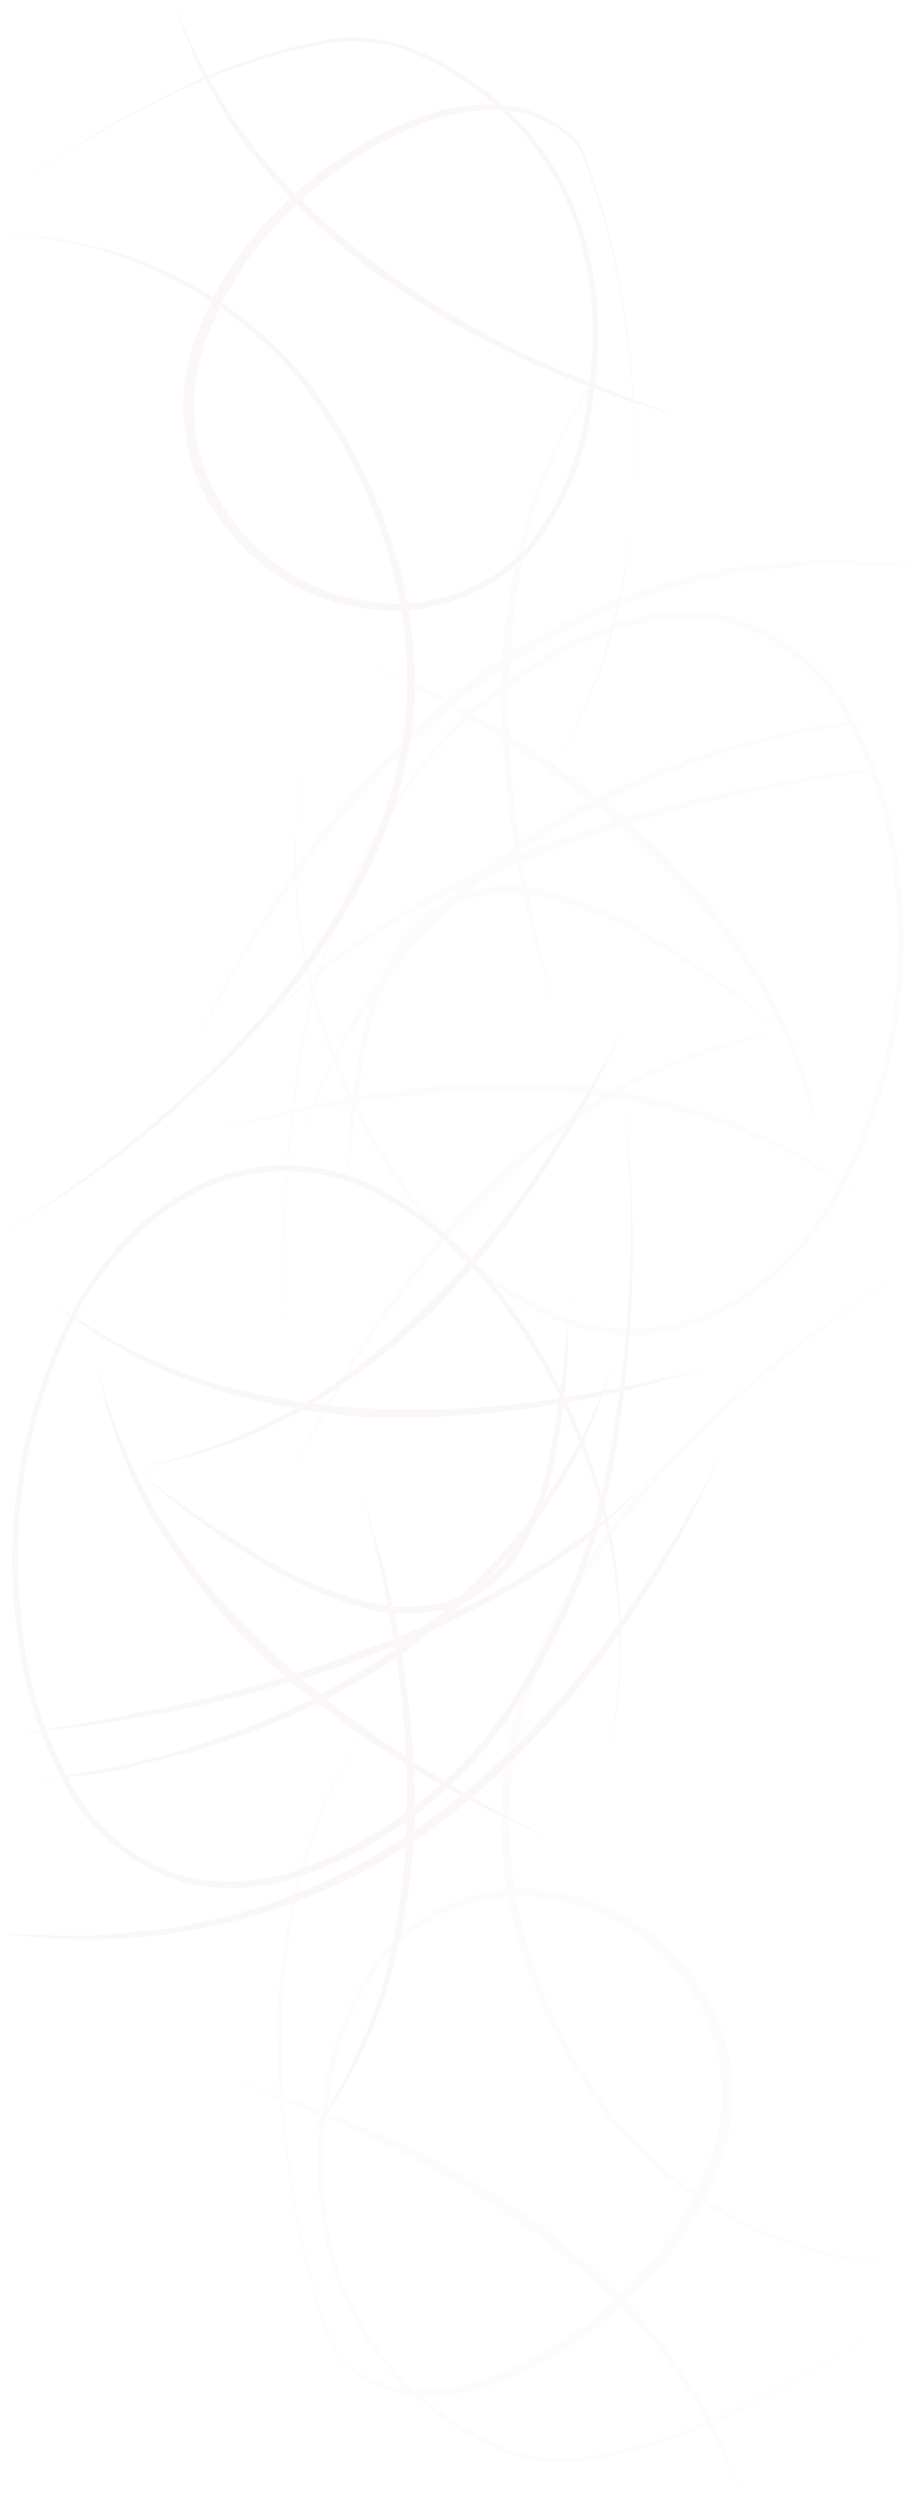 <svg xmlns="http://www.w3.org/2000/svg" viewBox="0 0 28.35 77.33"><defs><style>.cls-1{isolation:isolate;}.cls-2{opacity:0.26;}.cls-3{opacity:0.5;mix-blend-mode:soft-light;}.cls-4{fill:#f1dfe9;}</style></defs><title>scratches</title><g class="cls-1"><g id="Layer_2" data-name="Layer 2"><g id="elevator"><g class="cls-2"><g class="cls-3"><path class="cls-4" d="M387.4,282.29c.42-.78.79-1.59,1.22-2.36s.89-1.54,1.38-2.27a29.62,29.62,0,0,1,3.33-4.16,21.32,21.32,0,0,1,4.24-3.21,15.07,15.07,0,0,1,5-1.7,17.73,17.73,0,0,0-4.94,1.84,21,21,0,0,0-4.14,3.25,28.57,28.57,0,0,0-3.37,4.07C389.14,279.2,388.28,280.75,387.4,282.29Z" transform="translate(-378.42 -236.67)"/><path class="cls-4" d="M385.59,301c.83.3,1.68.54,2.52.85s1.65.65,2.45,1a28.54,28.54,0,0,1,4.6,2.67,21,21,0,0,1,3.82,3.71A15.26,15.26,0,0,1,401.4,314a17.61,17.61,0,0,0-2.55-4.61,21.19,21.19,0,0,0-3.84-3.61,28.38,28.38,0,0,0-4.52-2.72C388.9,302.28,387.24,301.67,385.59,301Z" transform="translate(-378.42 -236.67)"/><path class="cls-4" d="M384.39,269.13a35.46,35.46,0,0,1,3.63-6.25,26.37,26.37,0,0,1,5-5.19,18.39,18.39,0,0,1,13.71-3.49l-1.81-.07-.9,0c-.3,0-.6,0-.9.07l-1.79.16-1.75.41a18.56,18.56,0,0,0-6.41,3.16,25.91,25.91,0,0,0-5,5.09A42,42,0,0,0,384.39,269.13Z" transform="translate(-378.42 -236.67)"/><path class="cls-4" d="M389.14,274.06c.1-.91,0-1.83.12-2.74a18,18,0,0,1,.4-2.73,8.61,8.61,0,0,1,1-2.57,4.07,4.07,0,0,1,2.15-1.74,4.92,4.92,0,0,1,2.77,0,11.17,11.17,0,0,1,2.55,1.06,26.07,26.07,0,0,1,4.45,3.21,32.72,32.72,0,0,0-4.53-3.06,10.89,10.89,0,0,0-2.52-1,4.78,4.78,0,0,0-2.65,0,3.86,3.86,0,0,0-2.05,1.62,8.55,8.55,0,0,0-1,2.5A37.83,37.83,0,0,0,389.14,274.06Z" transform="translate(-378.42 -236.67)"/><path class="cls-4" d="M387.48,280.19a37.49,37.49,0,0,1,.14-10.42,20.52,20.52,0,0,1,3.92-9.6,13.61,13.61,0,0,1,4-3.36,11.2,11.2,0,0,1,2.43-1,6.86,6.86,0,0,1,2.63-.15,6.05,6.05,0,0,1,4.12,3.08,13,13,0,0,1,1.55,5,16.68,16.68,0,0,1-2,10.15,10.76,10.76,0,0,1-1.64,2.06,8.51,8.51,0,0,1-2.17,1.48,6.23,6.23,0,0,1-5.14-.05,11,11,0,0,1-4-3.31,17.61,17.61,0,0,1-2.57-4.55,16.63,16.63,0,0,1-.72-10.26,16.52,16.52,0,0,0,.84,10.22,17.32,17.32,0,0,0,2.57,4.5,10.78,10.78,0,0,0,4,3.25,6.07,6.07,0,0,0,5,0,8.34,8.34,0,0,0,2.12-1.46,10.33,10.33,0,0,0,1.59-2,16.42,16.42,0,0,0,1.93-10,12.38,12.38,0,0,0-1.5-4.91,5.83,5.83,0,0,0-3.95-3A6.85,6.85,0,0,0,398,256a10.83,10.83,0,0,0-2.39,1,13.38,13.38,0,0,0-4,3.3,20.39,20.39,0,0,0-3.93,9.51A37.35,37.35,0,0,0,387.48,280.19Z" transform="translate(-378.42 -236.67)"/><path class="cls-4" d="M386.38,268.6a15.69,15.69,0,0,1,4.19-3.54,29.76,29.76,0,0,1,5-2.38,42.12,42.12,0,0,1,5.3-1.5c.9-.18,1.8-.33,2.7-.5l2.73-.32-2.71.44c-.9.18-1.8.35-2.69.54a41.58,41.58,0,0,0-5.24,1.58,29,29,0,0,0-5,2.28,23.64,23.64,0,0,0-2.26,1.54A11.83,11.83,0,0,0,386.38,268.6Z" transform="translate(-378.42 -236.67)"/><path class="cls-4" d="M387.82,271.8a14.38,14.38,0,0,1,2.62-5.19,19,19,0,0,1,4.22-4,22.85,22.85,0,0,1,5.28-2.52c.92-.34,1.89-.5,2.83-.76s1.93-.27,2.89-.41c-1,.18-1.92.33-2.87.53s-1.89.45-2.8.8a22.41,22.41,0,0,0-5.19,2.57,18.8,18.8,0,0,0-4.23,3.93A16.11,16.11,0,0,0,387.82,271.8Z" transform="translate(-378.42 -236.67)"/><path class="cls-4" d="M406.77,275.81a34.68,34.68,0,0,0-4.36,3.14,31.55,31.55,0,0,0-3.85,3.73c-2.3,2.69-4.17,6-4.36,9.55a13.58,13.58,0,0,0,.75,5.24,15.84,15.84,0,0,0,2.49,4.7,12.63,12.63,0,0,0,9.33,4.58,12.75,12.75,0,0,1-5.22-1.18,12.33,12.33,0,0,1-4.24-3.3,16.07,16.07,0,0,1-2.56-4.73,13.83,13.83,0,0,1-.8-5.33c.23-3.66,2.15-6.95,4.49-9.64A33.32,33.32,0,0,1,406.77,275.81Z" transform="translate(-378.42 -236.67)"/><path class="cls-4" d="M389.61,257.05c.79.39,1.61.73,2.4,1.14s1.56.84,2.31,1.31a28.74,28.74,0,0,1,4.26,3.2,21.48,21.48,0,0,1,3.35,4.13,15.31,15.31,0,0,1,1.85,5,17.8,17.8,0,0,0-2-4.88,20.73,20.73,0,0,0-3.37-4,28.64,28.64,0,0,0-4.18-3.24C392.75,258.68,391.17,257.88,389.61,257.05Z" transform="translate(-378.42 -236.67)"/><path class="cls-4" d="M384.82,271.69c.86-.21,1.7-.48,2.57-.68s1.73-.38,2.61-.5a29.43,29.43,0,0,1,5.31-.33,21.1,21.1,0,0,1,5.23,1,15.37,15.37,0,0,1,4.63,2.58,17.63,17.63,0,0,0-4.68-2.42,21.22,21.22,0,0,0-5.19-.89,29.15,29.15,0,0,0-5.28.24C388.27,270.9,386.55,271.31,384.82,271.69Z" transform="translate(-378.42 -236.67)"/><path class="cls-4" d="M395.65,268.11c-.23-.85-.52-1.69-.74-2.55s-.41-1.73-.55-2.6a29.5,29.5,0,0,1-.43-5.31,21.28,21.28,0,0,1,.88-5.25,15.21,15.21,0,0,1,2.48-4.67,18.21,18.21,0,0,0-2.33,4.72,21.39,21.39,0,0,0-.78,5.21,28.19,28.19,0,0,0,.35,5.27C394.79,264.68,395.23,266.39,395.65,268.11Z" transform="translate(-378.42 -236.67)"/><path class="cls-4" d="M390.41,289.1a16.71,16.71,0,0,0-2.4,4.7,21.43,21.43,0,0,0-.87,5.21,28.23,28.23,0,0,0,.33,5.28,22.84,22.84,0,0,0,1.34,5.09,3.22,3.22,0,0,0,2.21,1.18,5.64,5.64,0,0,0,2.57-.35,11.77,11.77,0,0,0,4.35-2.89,10.22,10.22,0,0,0,2.65-4.47,5.77,5.77,0,0,0-1-4.92,6.38,6.38,0,0,0-4.37-2.56,5.57,5.57,0,0,0-4.73,1.67,8.89,8.89,0,0,0-1.91,4.8,11,11,0,0,0,.37,5.21,8.69,8.69,0,0,0,3.07,4.17,9.75,9.75,0,0,0,2.3,1.27,5.16,5.16,0,0,0,2.59.11,18.82,18.82,0,0,0,5-1.76,41.18,41.18,0,0,0,4.58-2.68,41.19,41.19,0,0,1-4.55,2.73,18.46,18.46,0,0,1-5,1.83,5.29,5.29,0,0,1-2.65-.11,9,9,0,0,1-2.34-1.27,8.88,8.88,0,0,1-3.15-4.24,11.26,11.26,0,0,1-.4-5.28,9.08,9.08,0,0,1,2-4.92,5.75,5.75,0,0,1,4.91-1.75,6.54,6.54,0,0,1,4.54,2.64,6,6,0,0,1,1.07,5.12,10.4,10.4,0,0,1-2.72,4.55,11.92,11.92,0,0,1-4.44,2.93,6,6,0,0,1-2.65.35,3.42,3.42,0,0,1-2.33-1.26,22.37,22.37,0,0,1-1.34-5.17A28.48,28.48,0,0,1,387,299a21.59,21.59,0,0,1,.93-5.23A17.17,17.17,0,0,1,390.41,289.1Z" transform="translate(-378.42 -236.67)"/></g><path class="cls-4" d="M397.79,268.38c-.42.78-.79,1.59-1.22,2.36s-.89,1.54-1.38,2.27a29.62,29.62,0,0,1-3.33,4.16,21.32,21.32,0,0,1-4.24,3.21,15.54,15.54,0,0,1-5,1.7,17.73,17.73,0,0,0,4.94-1.84,21,21,0,0,0,4.14-3.25,28.57,28.57,0,0,0,3.37-4.07C396.05,271.47,396.91,269.92,397.79,268.38Z" transform="translate(-378.42 -236.67)"/><path class="cls-4" d="M399.6,249.64c-.83-.3-1.69-.54-2.52-.85s-1.65-.65-2.45-1a28.54,28.54,0,0,1-4.6-2.67,21,21,0,0,1-3.82-3.71,15.37,15.37,0,0,1-2.42-4.71,17.61,17.61,0,0,0,2.55,4.61,21.47,21.47,0,0,0,3.83,3.61,28.93,28.93,0,0,0,4.53,2.72C396.29,248.39,398,249,399.6,249.64Z" transform="translate(-378.42 -236.67)"/><path class="cls-4" d="M400.8,281.54a34.9,34.9,0,0,1-3.64,6.25,26,26,0,0,1-5,5.19,18.32,18.32,0,0,1-13.71,3.48l1.81.08.9,0c.3,0,.6-.05.9-.07l1.79-.17,1.75-.4a18.65,18.65,0,0,0,6.41-3.16,26.18,26.18,0,0,0,5-5.09A42.92,42.92,0,0,0,400.8,281.54Z" transform="translate(-378.42 -236.67)"/><path class="cls-4" d="M396.05,276.61c-.1.91,0,1.83-.12,2.74a18,18,0,0,1-.4,2.73,8.61,8.61,0,0,1-1,2.57,4.07,4.07,0,0,1-2.15,1.74,4.92,4.92,0,0,1-2.77,0,11.17,11.17,0,0,1-2.55-1.06,26.63,26.63,0,0,1-4.45-3.21,33.63,33.63,0,0,0,4.53,3.06,11.16,11.16,0,0,0,2.52,1,4.78,4.78,0,0,0,2.65,0,3.9,3.9,0,0,0,2.05-1.62,8.55,8.55,0,0,0,1-2.5A37.83,37.83,0,0,0,396.05,276.61Z" transform="translate(-378.42 -236.67)"/><path class="cls-4" d="M397.7,270.48a37.11,37.11,0,0,1-.13,10.42,20.52,20.52,0,0,1-3.92,9.6,13.61,13.61,0,0,1-4,3.36,11.73,11.73,0,0,1-2.43,1,6.86,6.86,0,0,1-2.63.15,6.05,6.05,0,0,1-4.12-3.08,13,13,0,0,1-1.55-5,16.68,16.68,0,0,1,2-10.15,10.46,10.46,0,0,1,1.64-2.06,8.26,8.26,0,0,1,2.17-1.48,6.21,6.21,0,0,1,5.13.05,11,11,0,0,1,4,3.31,17.72,17.72,0,0,1,2.57,4.54,16.67,16.67,0,0,1,.72,10.27,16.58,16.58,0,0,0-.84-10.22,17.32,17.32,0,0,0-2.57-4.5,10.86,10.86,0,0,0-4-3.25,6,6,0,0,0-5,0,8.17,8.17,0,0,0-2.12,1.46,10.78,10.78,0,0,0-1.6,2,16.49,16.49,0,0,0-1.92,10,12.43,12.43,0,0,0,1.5,4.91,5.83,5.83,0,0,0,3.95,3,6.85,6.85,0,0,0,2.55-.14,11,11,0,0,0,2.39-1,13.38,13.38,0,0,0,4-3.3,20.39,20.39,0,0,0,3.93-9.51A37,37,0,0,0,397.7,270.48Z" transform="translate(-378.42 -236.67)"/><path class="cls-4" d="M398.81,282.07a15.69,15.69,0,0,1-4.19,3.54,29,29,0,0,1-5,2.37,40.54,40.54,0,0,1-5.3,1.51c-.9.18-1.8.33-2.7.5l-2.73.32,2.71-.44c.89-.18,1.79-.35,2.69-.55a39.94,39.94,0,0,0,5.24-1.57,29.05,29.05,0,0,0,5-2.29,21.84,21.84,0,0,0,2.26-1.53A11.83,11.83,0,0,0,398.81,282.07Z" transform="translate(-378.42 -236.67)"/><path class="cls-4" d="M397.37,278.87a14.46,14.46,0,0,1-2.62,5.19,19,19,0,0,1-4.22,4,22.85,22.85,0,0,1-5.28,2.52c-.92.34-1.89.5-2.83.76s-1.93.27-2.89.41c1-.18,1.92-.33,2.87-.53s1.89-.45,2.79-.8a22.29,22.29,0,0,0,5.2-2.57,18.8,18.8,0,0,0,4.23-3.93A16.22,16.22,0,0,0,397.37,278.87Z" transform="translate(-378.42 -236.67)"/><path class="cls-4" d="M378.42,274.86a34.68,34.68,0,0,0,4.36-3.14,31.49,31.49,0,0,0,3.84-3.73c2.31-2.69,4.18-6,4.37-9.55a13.58,13.58,0,0,0-.75-5.24,15.72,15.72,0,0,0-2.49-4.7,12.65,12.65,0,0,0-9.33-4.58,12.75,12.75,0,0,1,5.22,1.18,12.39,12.39,0,0,1,4.24,3.29,16.25,16.25,0,0,1,2.56,4.74,13.8,13.8,0,0,1,.8,5.33c-.23,3.66-2.15,7-4.49,9.64A33.32,33.32,0,0,1,378.42,274.86Z" transform="translate(-378.42 -236.67)"/><path class="cls-4" d="M395.58,293.62c-.79-.4-1.61-.73-2.4-1.14s-1.56-.84-2.31-1.31a28.91,28.91,0,0,1-4.26-3.2,21.18,21.18,0,0,1-3.35-4.14,15.26,15.26,0,0,1-1.85-5,17.8,17.8,0,0,0,2,4.88,21,21,0,0,0,3.37,4A28.64,28.64,0,0,0,391,291C392.44,292,394,292.79,395.58,293.62Z" transform="translate(-378.42 -236.67)"/><path class="cls-4" d="M400.37,279c-.86.21-1.7.48-2.57.68s-1.73.38-2.61.5a29.43,29.43,0,0,1-5.31.33,21.1,21.1,0,0,1-5.23-1,15.25,15.25,0,0,1-4.63-2.58,17.93,17.93,0,0,0,4.68,2.42,21.22,21.22,0,0,0,5.19.89,29.15,29.15,0,0,0,5.28-.24C396.92,279.77,398.64,279.36,400.37,279Z" transform="translate(-378.42 -236.67)"/><path class="cls-4" d="M389.54,282.55c.23.86.52,1.7.74,2.56s.41,1.72.55,2.6a29.42,29.42,0,0,1,.43,5.31,21.21,21.21,0,0,1-.88,5.24,15.14,15.14,0,0,1-2.48,4.68,18.21,18.21,0,0,0,2.33-4.72A21.39,21.39,0,0,0,391,293a28.19,28.19,0,0,0-.35-5.27C390.4,286,390,284.28,389.54,282.55Z" transform="translate(-378.42 -236.67)"/><path class="cls-4" d="M394.78,261.57a17,17,0,0,0,2.4-4.7,21.51,21.51,0,0,0,.87-5.21,28.23,28.23,0,0,0-.33-5.28,22.84,22.84,0,0,0-1.34-5.09,3.27,3.27,0,0,0-2.21-1.19,5.78,5.78,0,0,0-2.57.36,11.77,11.77,0,0,0-4.35,2.89,10.22,10.22,0,0,0-2.65,4.47,5.74,5.74,0,0,0,1,4.91,6.29,6.29,0,0,0,4.37,2.56,5.53,5.53,0,0,0,4.73-1.66,8.92,8.92,0,0,0,1.91-4.8,11,11,0,0,0-.37-5.21,8.69,8.69,0,0,0-3.07-4.17,9.41,9.41,0,0,0-2.3-1.27,5.16,5.16,0,0,0-2.59-.11,18.82,18.82,0,0,0-5,1.76,41.18,41.18,0,0,0-4.58,2.68,41.19,41.19,0,0,1,4.55-2.73,18.46,18.46,0,0,1,5-1.83,5.18,5.18,0,0,1,2.65.11,9,9,0,0,1,2.34,1.27,8.79,8.79,0,0,1,3.14,4.24,11.12,11.12,0,0,1,.41,5.28,9.08,9.08,0,0,1-2,4.92,5.78,5.78,0,0,1-4.91,1.75,6.57,6.57,0,0,1-4.54-2.64,6,6,0,0,1-1.07-5.12,10.49,10.49,0,0,1,2.72-4.56,12,12,0,0,1,4.44-2.92,6,6,0,0,1,2.65-.35,3.44,3.44,0,0,1,2.33,1.26,22.94,22.94,0,0,1,1.34,5.16,28.64,28.64,0,0,1,.31,5.31,22.17,22.17,0,0,1-.93,5.23A17.17,17.17,0,0,1,394.78,261.57Z" transform="translate(-378.42 -236.67)"/></g></g></g></g></svg>